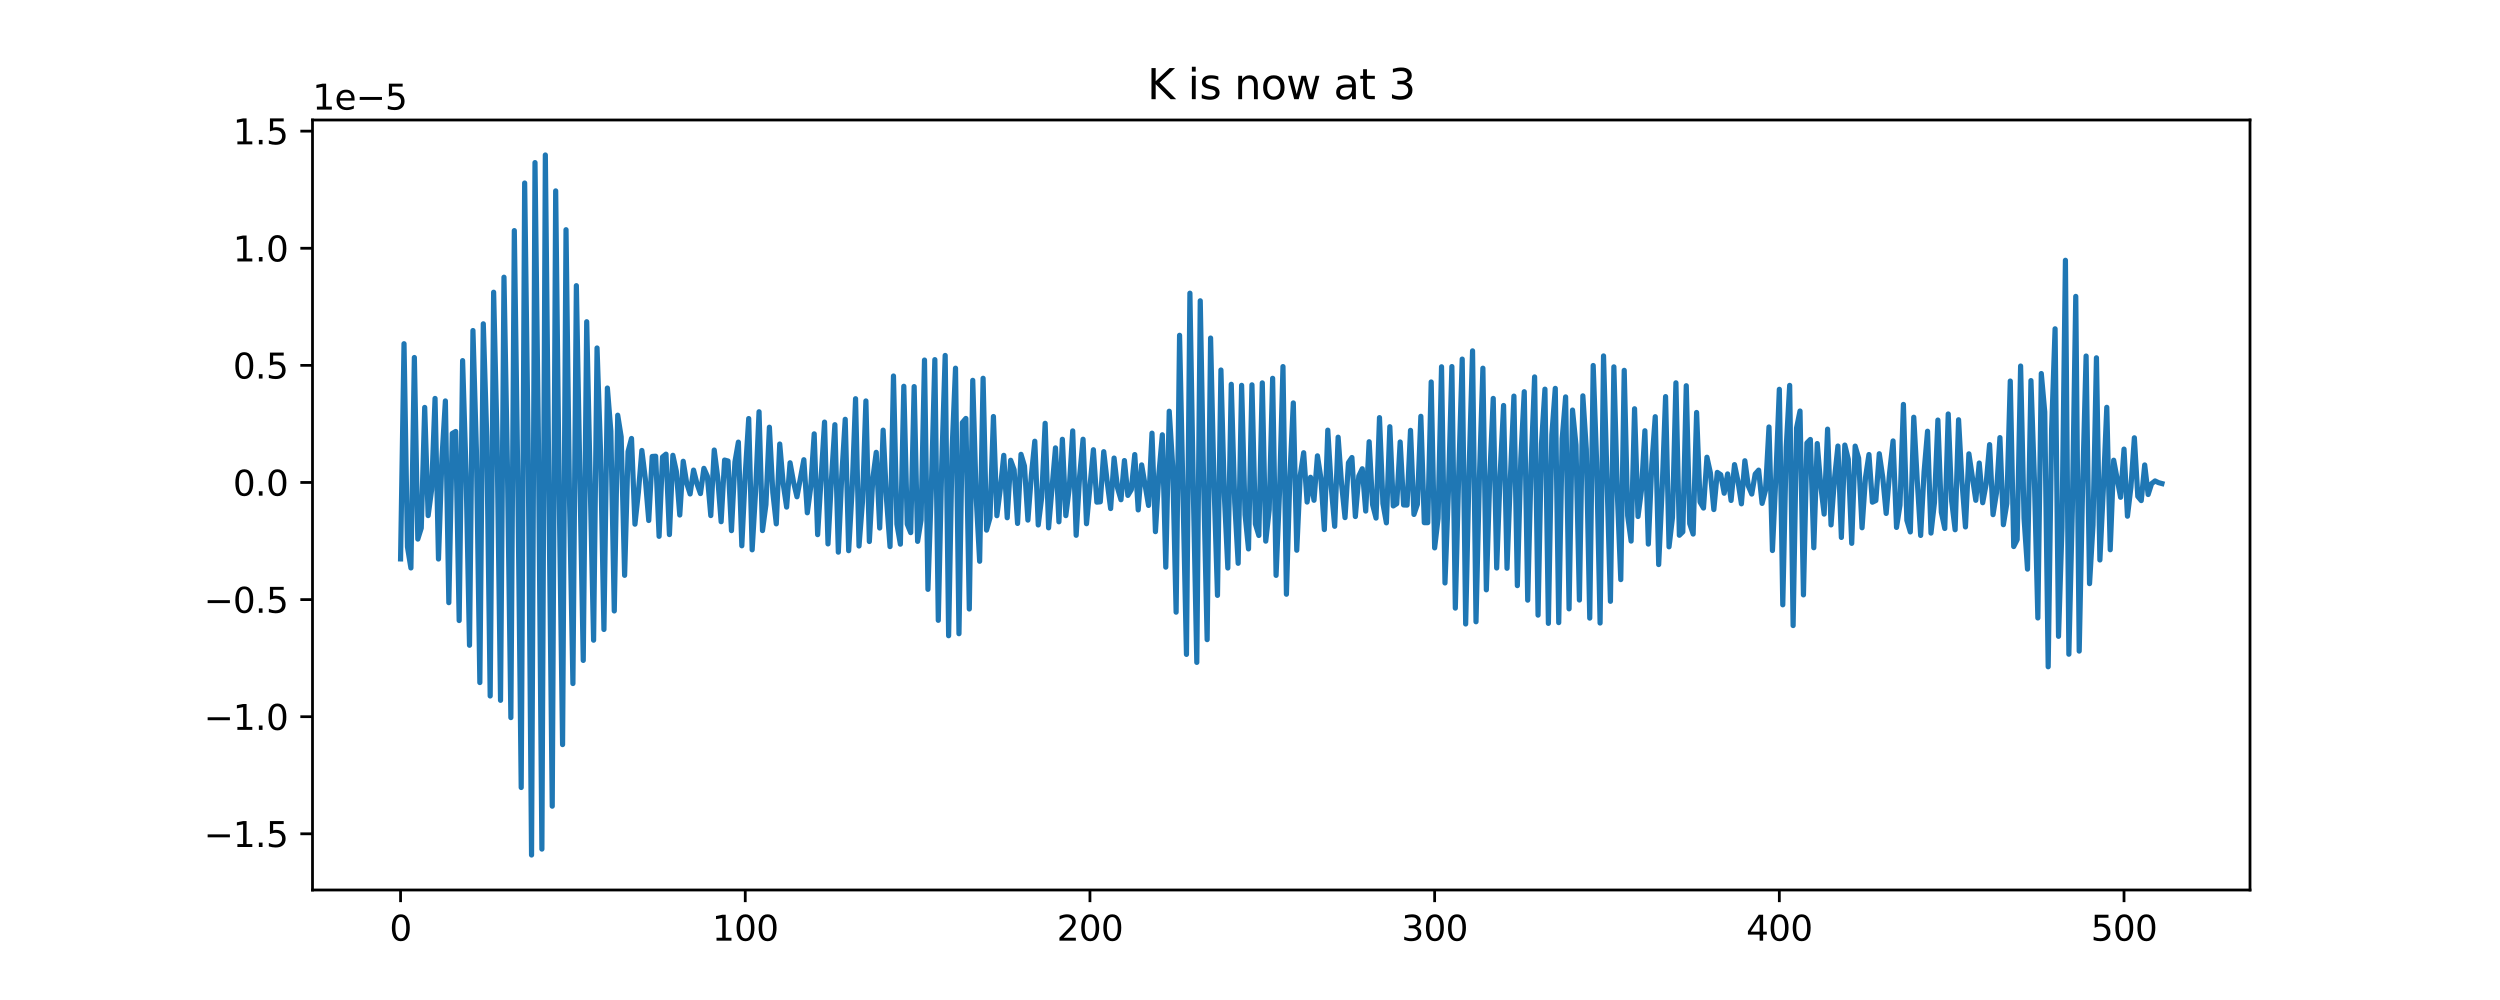 <?xml version="1.0" encoding="utf-8" standalone="no"?>
<!DOCTYPE svg PUBLIC "-//W3C//DTD SVG 1.1//EN"
  "http://www.w3.org/Graphics/SVG/1.1/DTD/svg11.dtd">
<svg xmlns:xlink="http://www.w3.org/1999/xlink" width="720pt" height="288pt" viewBox="0 0 720 288" xmlns="http://www.w3.org/2000/svg" version="1.1">
 <defs>
  <style type="text/css">*{stroke-linejoin: round; stroke-linecap: butt}</style>
 </defs>
 <g id="figure_1">
  <g id="patch_1">
   <path d="M 0 288 
L 720 288 
L 720 0 
L 0 0 
z
" style="fill: #ffffff"/>
  </g>
  <g id="axes_1">
   <g id="patch_2">
    <path d="M 90 256.32 
L 648 256.32 
L 648 34.56 
L 90 34.56 
z
" style="fill: #ffffff"/>
   </g>
   <g id="matplotlib.axis_1">
    <g id="xtick_1">
     <g id="line2d_1">
      <defs>
       <path id="mabb83d2162" d="M 0 0 
L 0 3.5 
" style="stroke: #000000; stroke-width: 0.8"/>
      </defs>
      <g>
       <use xlink:href="#mabb83d2162" x="115.364" y="256.32" style="stroke: #000000; stroke-width: 0.8"/>
      </g>
     </g>
     <g id="text_1">
      <!-- 0 -->
      <g transform="translate(112.182 270.918) scale(0.1 -0.1)">
       <defs>
        <path id="DejaVuSans-30" d="M 2034 4250 
Q 1547 4250 1301 3770 
Q 1056 3291 1056 2328 
Q 1056 1369 1301 889 
Q 1547 409 2034 409 
Q 2525 409 2770 889 
Q 3016 1369 3016 2328 
Q 3016 3291 2770 3770 
Q 2525 4250 2034 4250 
z
M 2034 4750 
Q 2819 4750 3233 4129 
Q 3647 3509 3647 2328 
Q 3647 1150 3233 529 
Q 2819 -91 2034 -91 
Q 1250 -91 836 529 
Q 422 1150 422 2328 
Q 422 3509 836 4129 
Q 1250 4750 2034 4750 
z
" transform="scale(0.016)"/>
       </defs>
       <use xlink:href="#DejaVuSans-30"/>
      </g>
     </g>
    </g>
    <g id="xtick_2">
     <g id="line2d_2">
      <g>
       <use xlink:href="#mabb83d2162" x="214.634" y="256.32" style="stroke: #000000; stroke-width: 0.8"/>
      </g>
     </g>
     <g id="text_2">
      <!-- 100 -->
      <g transform="translate(205.09 270.918) scale(0.1 -0.1)">
       <defs>
        <path id="DejaVuSans-31" d="M 794 531 
L 1825 531 
L 1825 4091 
L 703 3866 
L 703 4441 
L 1819 4666 
L 2450 4666 
L 2450 531 
L 3481 531 
L 3481 0 
L 794 0 
L 794 531 
z
" transform="scale(0.016)"/>
       </defs>
       <use xlink:href="#DejaVuSans-31"/>
       <use xlink:href="#DejaVuSans-30" x="63.623"/>
       <use xlink:href="#DejaVuSans-30" x="127.246"/>
      </g>
     </g>
    </g>
    <g id="xtick_3">
     <g id="line2d_3">
      <g>
       <use xlink:href="#mabb83d2162" x="313.905" y="256.32" style="stroke: #000000; stroke-width: 0.8"/>
      </g>
     </g>
     <g id="text_3">
      <!-- 200 -->
      <g transform="translate(304.361 270.918) scale(0.1 -0.1)">
       <defs>
        <path id="DejaVuSans-32" d="M 1228 531 
L 3431 531 
L 3431 0 
L 469 0 
L 469 531 
Q 828 903 1448 1529 
Q 2069 2156 2228 2338 
Q 2531 2678 2651 2914 
Q 2772 3150 2772 3378 
Q 2772 3750 2511 3984 
Q 2250 4219 1831 4219 
Q 1534 4219 1204 4116 
Q 875 4013 500 3803 
L 500 4441 
Q 881 4594 1212 4672 
Q 1544 4750 1819 4750 
Q 2544 4750 2975 4387 
Q 3406 4025 3406 3419 
Q 3406 3131 3298 2873 
Q 3191 2616 2906 2266 
Q 2828 2175 2409 1742 
Q 1991 1309 1228 531 
z
" transform="scale(0.016)"/>
       </defs>
       <use xlink:href="#DejaVuSans-32"/>
       <use xlink:href="#DejaVuSans-30" x="63.623"/>
       <use xlink:href="#DejaVuSans-30" x="127.246"/>
      </g>
     </g>
    </g>
    <g id="xtick_4">
     <g id="line2d_4">
      <g>
       <use xlink:href="#mabb83d2162" x="413.175" y="256.32" style="stroke: #000000; stroke-width: 0.8"/>
      </g>
     </g>
     <g id="text_4">
      <!-- 300 -->
      <g transform="translate(403.632 270.918) scale(0.1 -0.1)">
       <defs>
        <path id="DejaVuSans-33" d="M 2597 2516 
Q 3050 2419 3304 2112 
Q 3559 1806 3559 1356 
Q 3559 666 3084 287 
Q 2609 -91 1734 -91 
Q 1441 -91 1130 -33 
Q 819 25 488 141 
L 488 750 
Q 750 597 1062 519 
Q 1375 441 1716 441 
Q 2309 441 2620 675 
Q 2931 909 2931 1356 
Q 2931 1769 2642 2001 
Q 2353 2234 1838 2234 
L 1294 2234 
L 1294 2753 
L 1863 2753 
Q 2328 2753 2575 2939 
Q 2822 3125 2822 3475 
Q 2822 3834 2567 4026 
Q 2313 4219 1838 4219 
Q 1578 4219 1281 4162 
Q 984 4106 628 3988 
L 628 4550 
Q 988 4650 1302 4700 
Q 1616 4750 1894 4750 
Q 2613 4750 3031 4423 
Q 3450 4097 3450 3541 
Q 3450 3153 3228 2886 
Q 3006 2619 2597 2516 
z
" transform="scale(0.016)"/>
       </defs>
       <use xlink:href="#DejaVuSans-33"/>
       <use xlink:href="#DejaVuSans-30" x="63.623"/>
       <use xlink:href="#DejaVuSans-30" x="127.246"/>
      </g>
     </g>
    </g>
    <g id="xtick_5">
     <g id="line2d_5">
      <g>
       <use xlink:href="#mabb83d2162" x="512.446" y="256.32" style="stroke: #000000; stroke-width: 0.8"/>
      </g>
     </g>
     <g id="text_5">
      <!-- 400 -->
      <g transform="translate(502.902 270.918) scale(0.1 -0.1)">
       <defs>
        <path id="DejaVuSans-34" d="M 2419 4116 
L 825 1625 
L 2419 1625 
L 2419 4116 
z
M 2253 4666 
L 3047 4666 
L 3047 1625 
L 3713 1625 
L 3713 1100 
L 3047 1100 
L 3047 0 
L 2419 0 
L 2419 1100 
L 313 1100 
L 313 1709 
L 2253 4666 
z
" transform="scale(0.016)"/>
       </defs>
       <use xlink:href="#DejaVuSans-34"/>
       <use xlink:href="#DejaVuSans-30" x="63.623"/>
       <use xlink:href="#DejaVuSans-30" x="127.246"/>
      </g>
     </g>
    </g>
    <g id="xtick_6">
     <g id="line2d_6">
      <g>
       <use xlink:href="#mabb83d2162" x="611.717" y="256.32" style="stroke: #000000; stroke-width: 0.8"/>
      </g>
     </g>
     <g id="text_6">
      <!-- 500 -->
      <g transform="translate(602.173 270.918) scale(0.1 -0.1)">
       <defs>
        <path id="DejaVuSans-35" d="M 691 4666 
L 3169 4666 
L 3169 4134 
L 1269 4134 
L 1269 2991 
Q 1406 3038 1543 3061 
Q 1681 3084 1819 3084 
Q 2600 3084 3056 2656 
Q 3513 2228 3513 1497 
Q 3513 744 3044 326 
Q 2575 -91 1722 -91 
Q 1428 -91 1123 -41 
Q 819 9 494 109 
L 494 744 
Q 775 591 1075 516 
Q 1375 441 1709 441 
Q 2250 441 2565 725 
Q 2881 1009 2881 1497 
Q 2881 1984 2565 2268 
Q 2250 2553 1709 2553 
Q 1456 2553 1204 2497 
Q 953 2441 691 2322 
L 691 4666 
z
" transform="scale(0.016)"/>
       </defs>
       <use xlink:href="#DejaVuSans-35"/>
       <use xlink:href="#DejaVuSans-30" x="63.623"/>
       <use xlink:href="#DejaVuSans-30" x="127.246"/>
      </g>
     </g>
    </g>
   </g>
   <g id="matplotlib.axis_2">
    <g id="ytick_1">
     <g id="line2d_7">
      <defs>
       <path id="mda48be7080" d="M 0 0 
L -3.5 0 
" style="stroke: #000000; stroke-width: 0.8"/>
      </defs>
      <g>
       <use xlink:href="#mda48be7080" x="90" y="240.138" style="stroke: #000000; stroke-width: 0.8"/>
      </g>
     </g>
     <g id="text_7">
      <!-- −1.5 -->
      <g transform="translate(58.717 243.937) scale(0.1 -0.1)">
       <defs>
        <path id="DejaVuSans-2212" d="M 678 2272 
L 4684 2272 
L 4684 1741 
L 678 1741 
L 678 2272 
z
" transform="scale(0.016)"/>
        <path id="DejaVuSans-2e" d="M 684 794 
L 1344 794 
L 1344 0 
L 684 0 
L 684 794 
z
" transform="scale(0.016)"/>
       </defs>
       <use xlink:href="#DejaVuSans-2212"/>
       <use xlink:href="#DejaVuSans-31" x="83.789"/>
       <use xlink:href="#DejaVuSans-2e" x="147.412"/>
       <use xlink:href="#DejaVuSans-35" x="179.199"/>
      </g>
     </g>
    </g>
    <g id="ytick_2">
     <g id="line2d_8">
      <g>
       <use xlink:href="#mda48be7080" x="90" y="206.409" style="stroke: #000000; stroke-width: 0.8"/>
      </g>
     </g>
     <g id="text_8">
      <!-- −1.0 -->
      <g transform="translate(58.717 210.209) scale(0.1 -0.1)">
       <use xlink:href="#DejaVuSans-2212"/>
       <use xlink:href="#DejaVuSans-31" x="83.789"/>
       <use xlink:href="#DejaVuSans-2e" x="147.412"/>
       <use xlink:href="#DejaVuSans-30" x="179.199"/>
      </g>
     </g>
    </g>
    <g id="ytick_3">
     <g id="line2d_9">
      <g>
       <use xlink:href="#mda48be7080" x="90" y="172.681" style="stroke: #000000; stroke-width: 0.8"/>
      </g>
     </g>
     <g id="text_9">
      <!-- −0.5 -->
      <g transform="translate(58.717 176.48) scale(0.1 -0.1)">
       <use xlink:href="#DejaVuSans-2212"/>
       <use xlink:href="#DejaVuSans-30" x="83.789"/>
       <use xlink:href="#DejaVuSans-2e" x="147.412"/>
       <use xlink:href="#DejaVuSans-35" x="179.199"/>
      </g>
     </g>
    </g>
    <g id="ytick_4">
     <g id="line2d_10">
      <g>
       <use xlink:href="#mda48be7080" x="90" y="138.953" style="stroke: #000000; stroke-width: 0.8"/>
      </g>
     </g>
     <g id="text_10">
      <!-- 0.0 -->
      <g transform="translate(67.097 142.752) scale(0.1 -0.1)">
       <use xlink:href="#DejaVuSans-30"/>
       <use xlink:href="#DejaVuSans-2e" x="63.623"/>
       <use xlink:href="#DejaVuSans-30" x="95.41"/>
      </g>
     </g>
    </g>
    <g id="ytick_5">
     <g id="line2d_11">
      <g>
       <use xlink:href="#mda48be7080" x="90" y="105.225" style="stroke: #000000; stroke-width: 0.8"/>
      </g>
     </g>
     <g id="text_11">
      <!-- 0.5 -->
      <g transform="translate(67.097 109.024) scale(0.1 -0.1)">
       <use xlink:href="#DejaVuSans-30"/>
       <use xlink:href="#DejaVuSans-2e" x="63.623"/>
       <use xlink:href="#DejaVuSans-35" x="95.41"/>
      </g>
     </g>
    </g>
    <g id="ytick_6">
     <g id="line2d_12">
      <g>
       <use xlink:href="#mda48be7080" x="90" y="71.497" style="stroke: #000000; stroke-width: 0.8"/>
      </g>
     </g>
     <g id="text_12">
      <!-- 1.0 -->
      <g transform="translate(67.097 75.296) scale(0.1 -0.1)">
       <use xlink:href="#DejaVuSans-31"/>
       <use xlink:href="#DejaVuSans-2e" x="63.623"/>
       <use xlink:href="#DejaVuSans-30" x="95.41"/>
      </g>
     </g>
    </g>
    <g id="ytick_7">
     <g id="line2d_13">
      <g>
       <use xlink:href="#mda48be7080" x="90" y="37.768" style="stroke: #000000; stroke-width: 0.8"/>
      </g>
     </g>
     <g id="text_13">
      <!-- 1.5 -->
      <g transform="translate(67.097 41.568) scale(0.1 -0.1)">
       <use xlink:href="#DejaVuSans-31"/>
       <use xlink:href="#DejaVuSans-2e" x="63.623"/>
       <use xlink:href="#DejaVuSans-35" x="95.41"/>
      </g>
     </g>
    </g>
    <g id="text_14">
     <!-- 1e−5 -->
     <g transform="translate(90 31.56) scale(0.1 -0.1)">
      <defs>
       <path id="DejaVuSans-65" d="M 3597 1894 
L 3597 1613 
L 953 1613 
Q 991 1019 1311 708 
Q 1631 397 2203 397 
Q 2534 397 2845 478 
Q 3156 559 3463 722 
L 3463 178 
Q 3153 47 2828 -22 
Q 2503 -91 2169 -91 
Q 1331 -91 842 396 
Q 353 884 353 1716 
Q 353 2575 817 3079 
Q 1281 3584 2069 3584 
Q 2775 3584 3186 3129 
Q 3597 2675 3597 1894 
z
M 3022 2063 
Q 3016 2534 2758 2815 
Q 2500 3097 2075 3097 
Q 1594 3097 1305 2825 
Q 1016 2553 972 2059 
L 3022 2063 
z
" transform="scale(0.016)"/>
      </defs>
      <use xlink:href="#DejaVuSans-31"/>
      <use xlink:href="#DejaVuSans-65" x="63.623"/>
      <use xlink:href="#DejaVuSans-2212" x="125.146"/>
      <use xlink:href="#DejaVuSans-35" x="208.936"/>
     </g>
    </g>
   </g>
   <g id="line2d_14">
    <path d="M 115.364 160.964 
L 116.356 98.997 
L 117.349 157.509 
L 118.342 163.567 
L 119.334 102.967 
L 120.327 155.252 
L 121.32 152.088 
L 122.313 117.343 
L 123.305 148.486 
L 124.298 141.098 
L 125.291 114.754 
L 126.283 160.993 
L 127.276 132.041 
L 128.269 115.474 
L 129.262 173.56 
L 130.254 124.838 
L 131.247 124.268 
L 132.24 178.711 
L 133.232 103.862 
L 134.225 136.292 
L 135.218 185.832 
L 136.21 95.2 
L 137.203 129.773 
L 138.196 196.574 
L 139.189 93.265 
L 140.181 125.761 
L 141.174 200.438 
L 142.167 84.166 
L 143.159 127.056 
L 144.152 201.69 
L 145.145 79.84 
L 146.138 134.612 
L 147.13 206.664 
L 148.123 66.42 
L 149.116 137.663 
L 150.108 226.797 
L 151.101 52.712 
L 152.094 127.711 
L 153.086 246.24 
L 154.079 46.83 
L 155.072 128.016 
L 156.065 244.533 
L 157.057 44.64 
L 159.043 232.178 
L 160.035 54.981 
L 161.028 140.603 
L 162.021 214.438 
L 163.014 66.164 
L 164.006 143.06 
L 164.999 196.854 
L 165.992 82.276 
L 167.977 190.196 
L 168.97 92.662 
L 170.955 184.376 
L 171.948 100.222 
L 172.941 129.578 
L 173.933 181.284 
L 174.926 111.761 
L 175.919 124.113 
L 176.911 175.951 
L 177.904 119.581 
L 178.897 125.818 
L 179.89 165.69 
L 180.882 130.05 
L 181.875 126.283 
L 182.868 150.958 
L 183.86 141.729 
L 184.853 129.74 
L 185.846 137.867 
L 186.838 149.898 
L 187.831 131.465 
L 188.824 131.396 
L 189.817 154.458 
L 190.809 131.612 
L 191.802 130.804 
L 192.795 153.958 
L 193.787 131.136 
L 194.78 135.711 
L 195.773 148.322 
L 196.766 132.85 
L 197.758 139.101 
L 198.751 142.26 
L 199.744 135.393 
L 200.736 139.335 
L 201.729 142.147 
L 202.722 134.891 
L 203.714 137.152 
L 204.707 148.481 
L 205.7 129.613 
L 206.693 137.466 
L 207.685 150.248 
L 208.678 132.501 
L 209.671 132.773 
L 210.663 152.82 
L 211.656 133.054 
L 212.649 127.336 
L 213.642 157.184 
L 214.634 136.532 
L 215.627 120.547 
L 216.62 158.346 
L 217.612 141.465 
L 218.605 118.59 
L 219.598 152.803 
L 220.59 145.33 
L 221.583 123.043 
L 222.576 141.895 
L 223.569 150.867 
L 224.561 127.881 
L 225.554 139.251 
L 226.547 146.037 
L 227.539 133.283 
L 228.532 138.81 
L 229.525 143.068 
L 231.51 132.405 
L 232.503 147.678 
L 233.496 140.193 
L 234.488 124.955 
L 235.481 153.976 
L 237.466 121.57 
L 238.459 156.644 
L 239.452 138.15 
L 240.445 122.315 
L 241.437 159.016 
L 242.43 136.926 
L 243.423 120.764 
L 244.415 158.589 
L 245.408 141.142 
L 246.401 114.835 
L 247.394 157.248 
L 248.386 144.589 
L 249.379 115.474 
L 250.372 155.954 
L 251.364 137.859 
L 252.357 130.274 
L 253.35 152.064 
L 254.342 123.886 
L 255.335 144.086 
L 256.328 157.419 
L 257.321 108.294 
L 258.313 150.953 
L 259.306 156.718 
L 260.299 111.252 
L 261.291 150.97 
L 262.284 153.393 
L 263.277 111.342 
L 264.27 155.911 
L 265.262 149.775 
L 266.255 103.7 
L 267.248 169.725 
L 268.24 140.176 
L 269.233 103.58 
L 270.226 178.648 
L 271.218 133.835 
L 272.211 102.371 
L 273.204 183.086 
L 274.197 129.601 
L 275.189 106.043 
L 276.182 182.503 
L 277.175 121.686 
L 278.167 120.514 
L 279.16 175.385 
L 280.153 109.541 
L 281.146 143.337 
L 282.138 161.64 
L 283.131 108.95 
L 284.124 152.674 
L 285.116 149.127 
L 286.109 119.96 
L 287.102 148.519 
L 288.094 140.717 
L 289.087 131.144 
L 290.08 149.109 
L 291.073 132.564 
L 292.065 135.296 
L 293.058 150.745 
L 294.051 130.858 
L 295.043 134.198 
L 296.036 149.785 
L 297.029 136.944 
L 298.022 127.079 
L 299.014 151.184 
L 300.007 143.251 
L 301 121.918 
L 301.992 152.017 
L 303.978 128.995 
L 304.97 150.279 
L 305.963 126.521 
L 306.956 148.5 
L 307.949 140.516 
L 308.941 124.101 
L 309.934 154.159 
L 310.927 137.197 
L 311.919 126.507 
L 312.912 150.825 
L 314.898 129.53 
L 315.89 144.616 
L 316.883 144.518 
L 317.876 130.084 
L 318.868 138.77 
L 319.861 146.463 
L 320.854 131.93 
L 321.846 140.494 
L 322.839 143.916 
L 323.832 132.643 
L 324.825 142.671 
L 325.817 141.025 
L 326.81 130.918 
L 327.803 146.849 
L 328.795 133.893 
L 330.781 145.563 
L 331.774 124.757 
L 332.766 153.108 
L 333.759 136.494 
L 334.752 125.224 
L 335.744 163.333 
L 336.737 118.437 
L 337.73 134.166 
L 338.722 176.301 
L 339.715 96.568 
L 341.701 188.461 
L 342.693 84.441 
L 343.686 141.923 
L 344.679 190.764 
L 345.671 86.635 
L 346.664 140.045 
L 347.657 184.212 
L 348.65 97.365 
L 349.642 139.673 
L 350.635 171.464 
L 351.628 106.567 
L 352.62 142.808 
L 353.613 163.586 
L 354.606 110.683 
L 355.598 144.605 
L 356.591 162.228 
L 357.584 110.984 
L 358.577 148.237 
L 359.569 158.085 
L 360.562 110.836 
L 361.555 150.916 
L 362.547 154.213 
L 363.54 110.273 
L 364.533 155.845 
L 365.526 146.835 
L 366.518 108.958 
L 367.511 165.701 
L 368.504 141.633 
L 369.496 105.58 
L 370.489 171.135 
L 371.482 137.285 
L 372.474 116.046 
L 373.467 158.465 
L 374.46 136.978 
L 375.453 130.387 
L 376.445 144.59 
L 377.438 137.457 
L 378.431 144.077 
L 379.423 131.285 
L 380.416 137.711 
L 381.409 152.513 
L 382.402 123.888 
L 383.394 140.283 
L 384.387 151.568 
L 385.38 125.917 
L 386.372 139.447 
L 387.365 149.068 
L 388.358 133.238 
L 389.35 131.769 
L 390.343 148.756 
L 391.336 137.107 
L 392.329 135.007 
L 393.321 147.181 
L 394.314 127.221 
L 395.307 145.367 
L 396.299 149.204 
L 397.292 120.283 
L 398.285 145.025 
L 399.278 150.578 
L 400.27 122.9 
L 401.263 145.707 
L 402.256 145.065 
L 403.248 127.294 
L 404.241 145.427 
L 405.234 145.464 
L 406.226 123.95 
L 407.219 148.155 
L 408.212 145.238 
L 409.205 119.901 
L 410.197 150.518 
L 411.19 150.521 
L 412.183 110.012 
L 413.175 157.786 
L 414.168 149.293 
L 415.161 105.639 
L 416.154 167.887 
L 417.146 141.526 
L 418.139 105.576 
L 419.132 175.126 
L 420.124 135.935 
L 421.117 103.427 
L 422.11 179.703 
L 423.102 135.177 
L 424.095 101.053 
L 425.088 179.063 
L 426.081 137.073 
L 427.073 106.049 
L 428.066 169.866 
L 429.059 137.165 
L 430.051 114.749 
L 431.044 163.579 
L 432.037 136.708 
L 433.03 116.785 
L 434.022 163.659 
L 435.015 137.068 
L 436.008 114.085 
L 437 168.657 
L 437.993 132.242 
L 438.986 112.818 
L 439.978 172.842 
L 440.971 133.677 
L 441.964 108.556 
L 442.957 177.153 
L 443.949 127.791 
L 444.942 112.086 
L 445.935 179.529 
L 446.927 125.241 
L 447.92 111.856 
L 448.913 179.308 
L 449.906 126.352 
L 450.898 114.31 
L 451.891 175.34 
L 452.884 118.104 
L 453.876 128.154 
L 454.869 172.805 
L 455.862 114.01 
L 456.854 129.409 
L 457.847 178.011 
L 458.84 105.269 
L 459.833 133.227 
L 460.825 179.426 
L 461.818 102.512 
L 463.803 173.17 
L 464.796 105.658 
L 465.789 142.136 
L 466.782 166.921 
L 467.774 106.661 
L 468.767 148.499 
L 469.76 155.825 
L 470.752 117.728 
L 471.745 148.748 
L 472.738 141.169 
L 473.73 124.062 
L 474.723 156.693 
L 475.716 133.791 
L 476.709 120.013 
L 477.701 162.587 
L 478.694 141.014 
L 479.687 114.225 
L 480.679 157.48 
L 481.672 149.047 
L 482.665 110.256 
L 483.658 154.149 
L 484.65 153.171 
L 485.643 111.095 
L 486.636 150.796 
L 487.628 153.806 
L 488.621 118.795 
L 489.614 144.587 
L 490.606 146.318 
L 491.599 131.686 
L 492.592 136.189 
L 493.585 146.751 
L 494.577 136.05 
L 495.57 136.716 
L 496.563 142.049 
L 497.555 136.496 
L 498.548 144.128 
L 499.541 133.814 
L 500.534 138.598 
L 501.526 145.099 
L 502.519 132.701 
L 503.512 139.94 
L 504.504 142.285 
L 505.497 136.521 
L 506.49 135.401 
L 507.482 144.972 
L 508.475 141.142 
L 509.468 122.975 
L 510.461 158.548 
L 511.453 137.223 
L 512.446 112.125 
L 513.439 174.18 
L 514.431 128.853 
L 515.424 110.996 
L 516.417 180.159 
L 517.41 123.247 
L 518.402 118.376 
L 519.395 171.322 
L 520.388 127.571 
L 521.38 126.571 
L 522.373 157.746 
L 523.366 127.751 
L 524.358 139.713 
L 525.351 148.056 
L 526.344 123.597 
L 527.337 151.17 
L 528.329 137.92 
L 529.322 128.463 
L 530.315 154.78 
L 531.307 128.181 
L 532.3 132.26 
L 533.293 156.477 
L 534.286 128.485 
L 535.278 131.932 
L 536.271 151.991 
L 537.264 137.519 
L 538.256 130.91 
L 539.249 144.629 
L 540.242 144.146 
L 541.234 130.679 
L 542.227 137.485 
L 543.22 147.863 
L 544.213 136.076 
L 545.205 126.993 
L 546.198 151.895 
L 547.191 145.484 
L 548.183 116.479 
L 549.176 149.841 
L 550.169 153.195 
L 551.162 120.168 
L 552.154 138.253 
L 553.147 154.197 
L 554.14 135.83 
L 555.132 124.198 
L 556.125 153.522 
L 557.118 144.769 
L 558.11 120.982 
L 559.103 147.531 
L 560.096 152.201 
L 561.089 119.229 
L 562.081 144.334 
L 563.074 152.564 
L 564.067 120.893 
L 565.059 138.977 
L 566.052 151.755 
L 567.045 130.708 
L 569.03 144.087 
L 570.023 133.356 
L 571.016 144.78 
L 572.008 139.393 
L 573.001 128.051 
L 573.994 148.214 
L 574.986 141.948 
L 575.979 126.039 
L 576.972 151.108 
L 577.965 145.008 
L 578.957 109.745 
L 579.95 157.402 
L 580.943 155.42 
L 581.935 105.424 
L 582.928 149.27 
L 583.921 163.903 
L 584.914 109.619 
L 585.906 138.074 
L 586.899 177.968 
L 587.892 107.583 
L 588.884 118.641 
L 589.877 192.025 
L 590.87 123.529 
L 591.862 94.703 
L 592.855 183.257 
L 593.848 152.053 
L 594.841 74.964 
L 595.833 188.41 
L 596.826 147.043 
L 597.819 85.366 
L 598.811 187.514 
L 599.804 139.559 
L 600.797 102.541 
L 601.79 168.085 
L 602.782 151.246 
L 603.775 103.056 
L 604.768 161.27 
L 605.76 140.822 
L 606.753 117.315 
L 607.746 158.324 
L 608.738 132.548 
L 610.724 143.212 
L 611.717 129.346 
L 612.709 148.662 
L 613.702 140.288 
L 614.695 126.092 
L 615.687 142.963 
L 616.68 144.164 
L 617.673 133.906 
L 618.666 142.416 
L 619.658 139.291 
L 620.651 138.515 
L 621.644 138.994 
L 622.636 139.264 
L 622.636 139.264 
" clip-path="url(#p48321b276c)" style="fill: none; stroke: #1f77b4; stroke-width: 1.5; stroke-linecap: square"/>
   </g>
   <g id="patch_3">
    <path d="M 90 256.32 
L 90 34.56 
" style="fill: none; stroke: #000000; stroke-width: 0.8; stroke-linejoin: miter; stroke-linecap: square"/>
   </g>
   <g id="patch_4">
    <path d="M 648 256.32 
L 648 34.56 
" style="fill: none; stroke: #000000; stroke-width: 0.8; stroke-linejoin: miter; stroke-linecap: square"/>
   </g>
   <g id="patch_5">
    <path d="M 90 256.32 
L 648 256.32 
" style="fill: none; stroke: #000000; stroke-width: 0.8; stroke-linejoin: miter; stroke-linecap: square"/>
   </g>
   <g id="patch_6">
    <path d="M 90 34.56 
L 648 34.56 
" style="fill: none; stroke: #000000; stroke-width: 0.8; stroke-linejoin: miter; stroke-linecap: square"/>
   </g>
   <g id="text_15">
    <!-- K is now at 3 -->
    <g transform="translate(330.418 28.56) scale(0.12 -0.12)">
     <defs>
      <path id="DejaVuSans-4b" d="M 628 4666 
L 1259 4666 
L 1259 2694 
L 3353 4666 
L 4166 4666 
L 1850 2491 
L 4331 0 
L 3500 0 
L 1259 2247 
L 1259 0 
L 628 0 
L 628 4666 
z
" transform="scale(0.016)"/>
      <path id="DejaVuSans-20" transform="scale(0.016)"/>
      <path id="DejaVuSans-69" d="M 603 3500 
L 1178 3500 
L 1178 0 
L 603 0 
L 603 3500 
z
M 603 4863 
L 1178 4863 
L 1178 4134 
L 603 4134 
L 603 4863 
z
" transform="scale(0.016)"/>
      <path id="DejaVuSans-73" d="M 2834 3397 
L 2834 2853 
Q 2591 2978 2328 3040 
Q 2066 3103 1784 3103 
Q 1356 3103 1142 2972 
Q 928 2841 928 2578 
Q 928 2378 1081 2264 
Q 1234 2150 1697 2047 
L 1894 2003 
Q 2506 1872 2764 1633 
Q 3022 1394 3022 966 
Q 3022 478 2636 193 
Q 2250 -91 1575 -91 
Q 1294 -91 989 -36 
Q 684 19 347 128 
L 347 722 
Q 666 556 975 473 
Q 1284 391 1588 391 
Q 1994 391 2212 530 
Q 2431 669 2431 922 
Q 2431 1156 2273 1281 
Q 2116 1406 1581 1522 
L 1381 1569 
Q 847 1681 609 1914 
Q 372 2147 372 2553 
Q 372 3047 722 3315 
Q 1072 3584 1716 3584 
Q 2034 3584 2315 3537 
Q 2597 3491 2834 3397 
z
" transform="scale(0.016)"/>
      <path id="DejaVuSans-6e" d="M 3513 2113 
L 3513 0 
L 2938 0 
L 2938 2094 
Q 2938 2591 2744 2837 
Q 2550 3084 2163 3084 
Q 1697 3084 1428 2787 
Q 1159 2491 1159 1978 
L 1159 0 
L 581 0 
L 581 3500 
L 1159 3500 
L 1159 2956 
Q 1366 3272 1645 3428 
Q 1925 3584 2291 3584 
Q 2894 3584 3203 3211 
Q 3513 2838 3513 2113 
z
" transform="scale(0.016)"/>
      <path id="DejaVuSans-6f" d="M 1959 3097 
Q 1497 3097 1228 2736 
Q 959 2375 959 1747 
Q 959 1119 1226 758 
Q 1494 397 1959 397 
Q 2419 397 2687 759 
Q 2956 1122 2956 1747 
Q 2956 2369 2687 2733 
Q 2419 3097 1959 3097 
z
M 1959 3584 
Q 2709 3584 3137 3096 
Q 3566 2609 3566 1747 
Q 3566 888 3137 398 
Q 2709 -91 1959 -91 
Q 1206 -91 779 398 
Q 353 888 353 1747 
Q 353 2609 779 3096 
Q 1206 3584 1959 3584 
z
" transform="scale(0.016)"/>
      <path id="DejaVuSans-77" d="M 269 3500 
L 844 3500 
L 1563 769 
L 2278 3500 
L 2956 3500 
L 3675 769 
L 4391 3500 
L 4966 3500 
L 4050 0 
L 3372 0 
L 2619 2869 
L 1863 0 
L 1184 0 
L 269 3500 
z
" transform="scale(0.016)"/>
      <path id="DejaVuSans-61" d="M 2194 1759 
Q 1497 1759 1228 1600 
Q 959 1441 959 1056 
Q 959 750 1161 570 
Q 1363 391 1709 391 
Q 2188 391 2477 730 
Q 2766 1069 2766 1631 
L 2766 1759 
L 2194 1759 
z
M 3341 1997 
L 3341 0 
L 2766 0 
L 2766 531 
Q 2569 213 2275 61 
Q 1981 -91 1556 -91 
Q 1019 -91 701 211 
Q 384 513 384 1019 
Q 384 1609 779 1909 
Q 1175 2209 1959 2209 
L 2766 2209 
L 2766 2266 
Q 2766 2663 2505 2880 
Q 2244 3097 1772 3097 
Q 1472 3097 1187 3025 
Q 903 2953 641 2809 
L 641 3341 
Q 956 3463 1253 3523 
Q 1550 3584 1831 3584 
Q 2591 3584 2966 3190 
Q 3341 2797 3341 1997 
z
" transform="scale(0.016)"/>
      <path id="DejaVuSans-74" d="M 1172 4494 
L 1172 3500 
L 2356 3500 
L 2356 3053 
L 1172 3053 
L 1172 1153 
Q 1172 725 1289 603 
Q 1406 481 1766 481 
L 2356 481 
L 2356 0 
L 1766 0 
Q 1100 0 847 248 
Q 594 497 594 1153 
L 594 3053 
L 172 3053 
L 172 3500 
L 594 3500 
L 594 4494 
L 1172 4494 
z
" transform="scale(0.016)"/>
     </defs>
     <use xlink:href="#DejaVuSans-4b"/>
     <use xlink:href="#DejaVuSans-20" x="65.576"/>
     <use xlink:href="#DejaVuSans-69" x="97.363"/>
     <use xlink:href="#DejaVuSans-73" x="125.146"/>
     <use xlink:href="#DejaVuSans-20" x="177.246"/>
     <use xlink:href="#DejaVuSans-6e" x="209.033"/>
     <use xlink:href="#DejaVuSans-6f" x="272.412"/>
     <use xlink:href="#DejaVuSans-77" x="333.594"/>
     <use xlink:href="#DejaVuSans-20" x="415.381"/>
     <use xlink:href="#DejaVuSans-61" x="447.168"/>
     <use xlink:href="#DejaVuSans-74" x="508.447"/>
     <use xlink:href="#DejaVuSans-20" x="547.656"/>
     <use xlink:href="#DejaVuSans-33" x="579.443"/>
    </g>
   </g>
  </g>
 </g>
 <defs>
  <clipPath id="p48321b276c">
   <rect x="90" y="34.56" width="558" height="221.76"/>
  </clipPath>
 </defs>
</svg>
